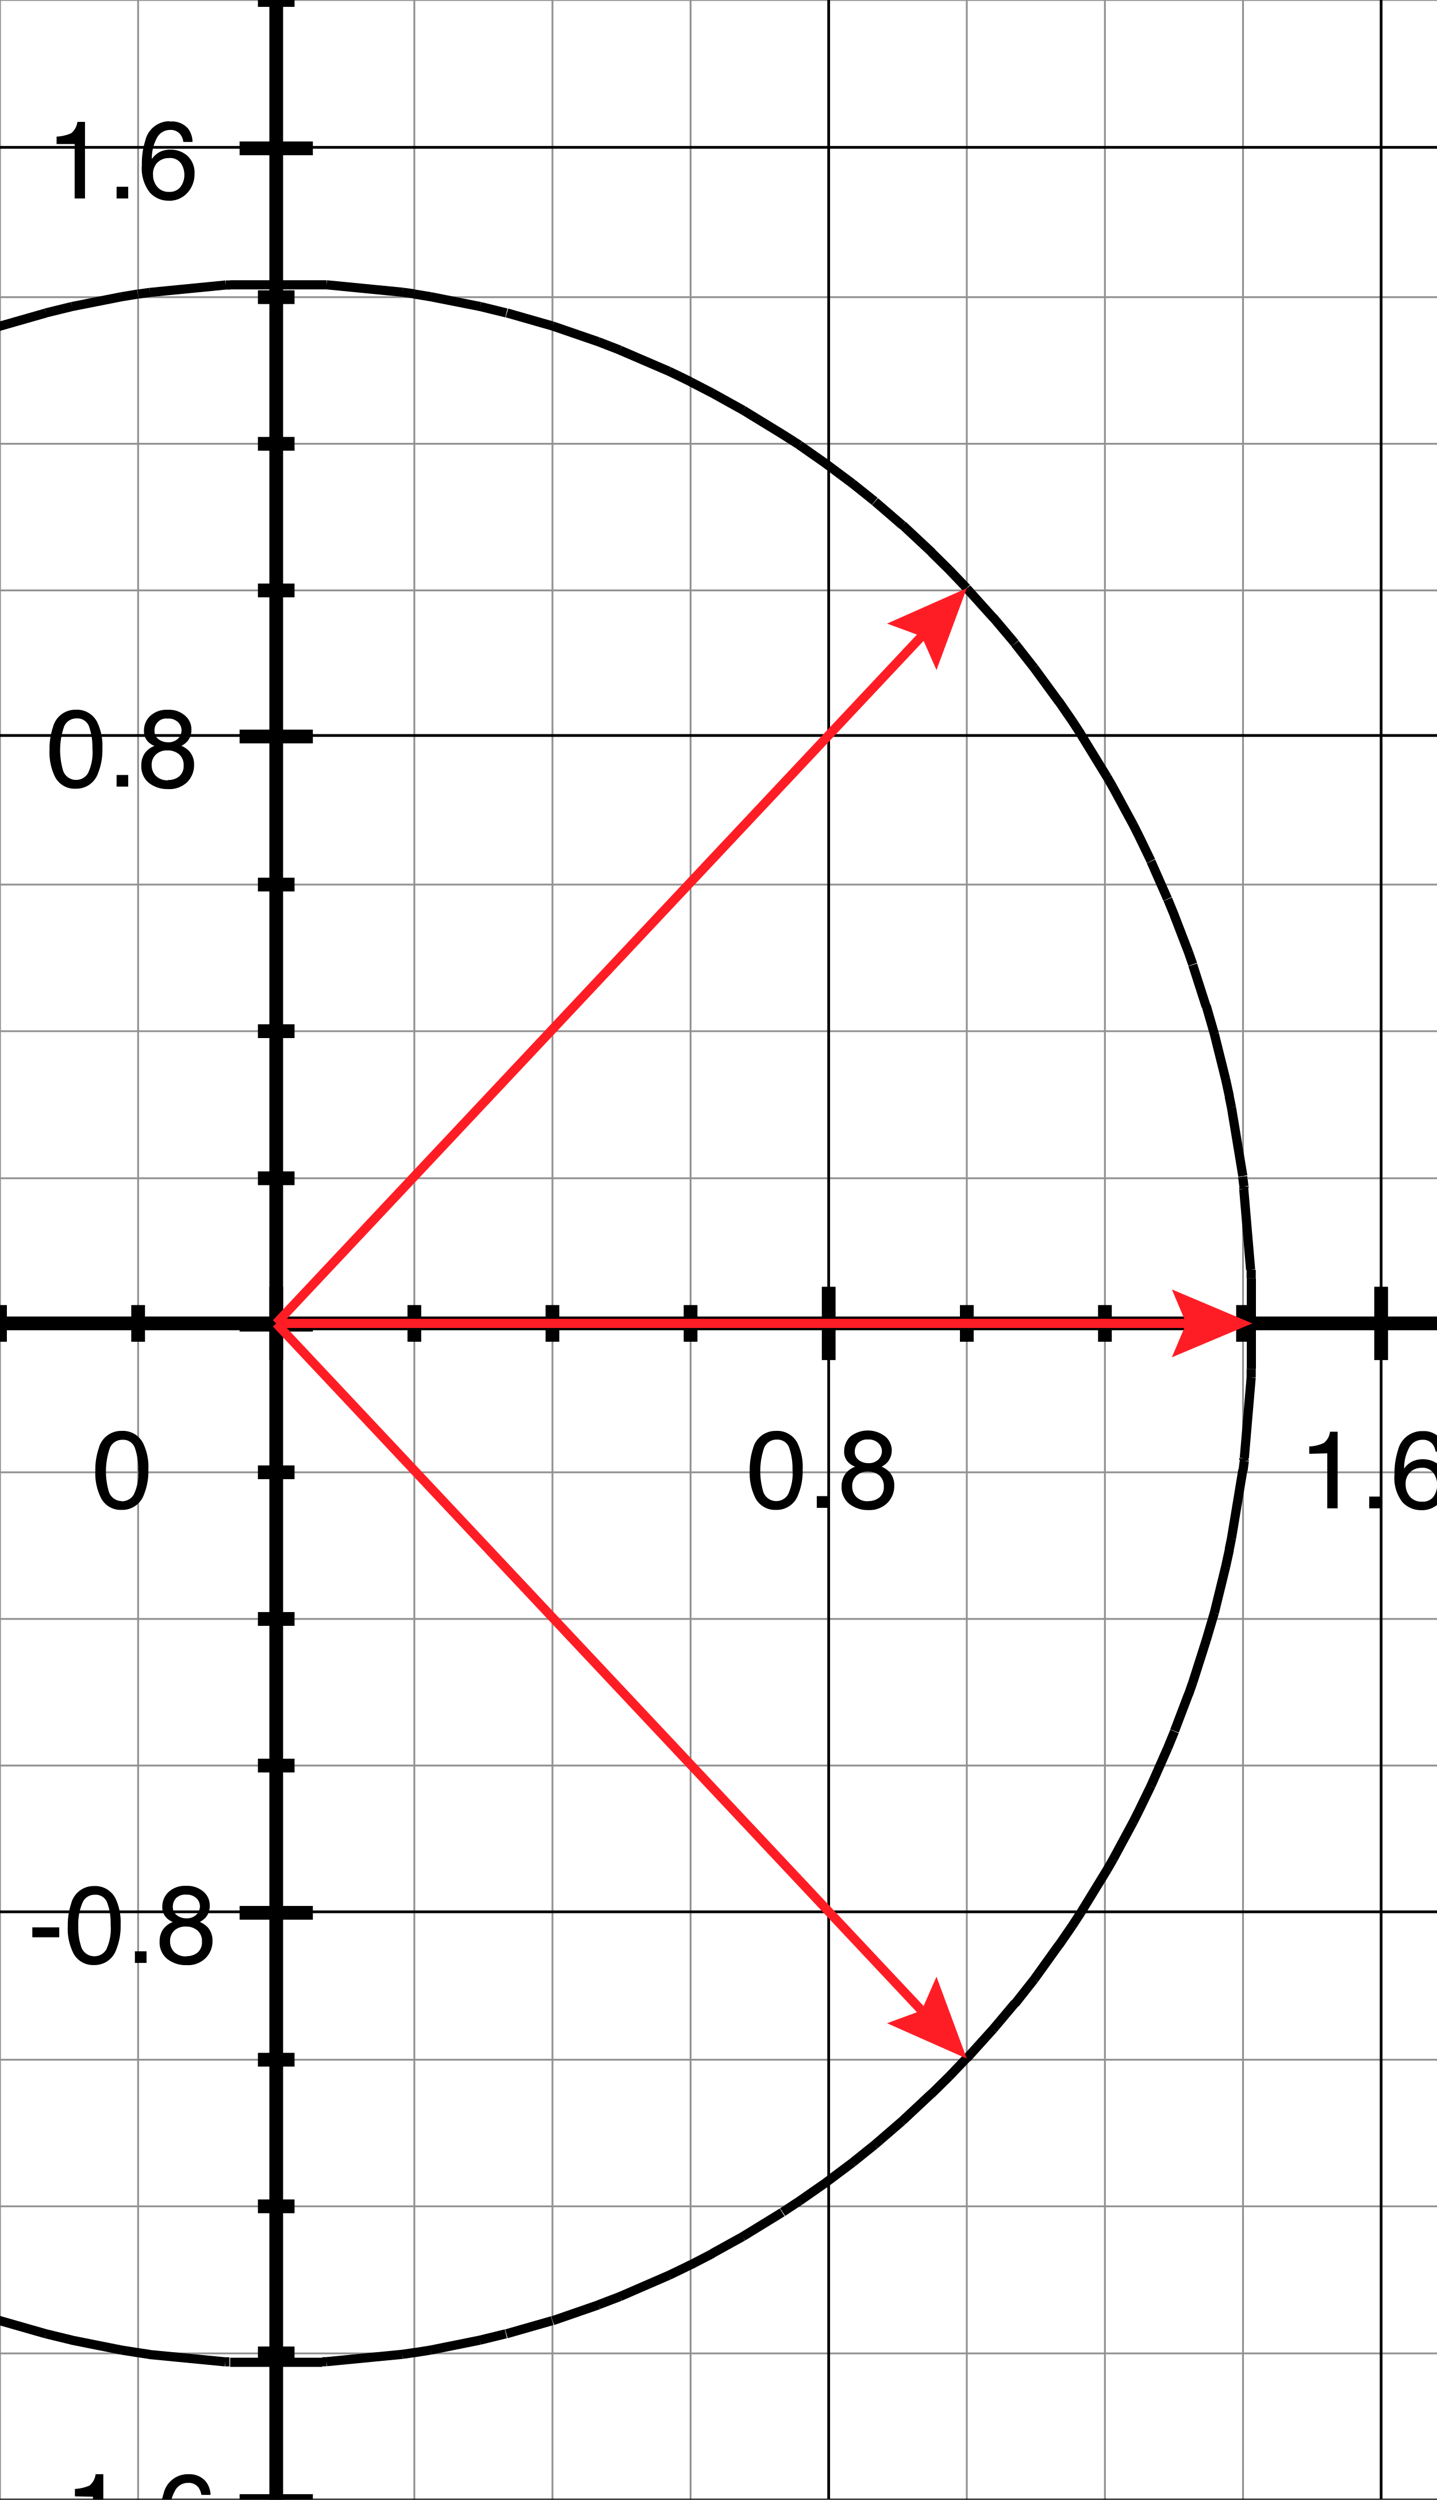 <svg id="图层_1" data-name="图层 1" xmlns="http://www.w3.org/2000/svg" xmlns:xlink="http://www.w3.org/1999/xlink" viewBox="0 0 156.9 272.79"><defs><style>.cls-1,.cls-4,.cls-5,.cls-6,.cls-7,.cls-9{fill:none;}.cls-2{fill:#fff;}.cls-3{clip-path:url(#clip-path);}.cls-4{stroke:#919191;stroke-width:0.2px;}.cls-4,.cls-5,.cls-6,.cls-7,.cls-9{stroke-miterlimit:10;}.cls-5,.cls-6,.cls-7{stroke:#000;}.cls-5{stroke-width:0.3px;}.cls-6{stroke-width:1.5px;}.cls-8{clip-path:url(#clip-path-4);}.cls-9{stroke:#ff1d25;}.cls-10{fill:#ff1d25;}</style><clipPath id="clip-path"><rect class="cls-1" x="-346.84" y="-88.08" width="754" height="465"/></clipPath><clipPath id="clip-path-4"><rect class="cls-1" x="-79.41" y="28.06" width="219.13" height="232.72"/></clipPath></defs><rect class="cls-2" x="-382.84" y="-124.08" width="826" height="537"/><g class="cls-3"><path class="cls-4" d="M-346.84,369.06h754m-754-16h754m-754-32.1h754m-754-16h754m-754-16.05h754m-754-32.09h754m-754-16.05h754m-754-16h754m-754-32.1h754m-754-16h754m-754-16h754m-754-32.09h754m-754-16.05h754m-754-16h754m-754-32.1h754m-754-16h754m-754-16h754M-346.84,0h754m-754-16h754m-754-16h754m-754-32.09h754m-754-16h754m-754,457.15v-465m30.16,465v-465m15.08,465v-465m15.08,465v-465m30.16,465v-465m15.08,465v-465m15.08,465v-465m30.16,465v-465m15.08,465v-465m15.08,465v-465m30.16,465v-465m15.08,465v-465m15.08,465v-465m30.16,465v-465m15.08,465v-465m15.08,465v-465m30.16,465v-465M0,376.92v-465m15.08,465v-465m30.16,465v-465m15.08,465v-465m15.08,465v-465m30.16,465v-465m15.08,465v-465m15.08,465v-465m30.16,465v-465m15.08,465v-465m15.08,465v-465m30.16,465v-465m15.08,465v-465m15.08,465v-465m30.16,465v-465m15.08,465v-465m15.08,465v-465m30.16,465v-465m15.08,465v-465m15.08,465v-465m30.16,465v-465"/><path class="cls-5" d="M-346.84,337h754m-754-64.18h754m-754-64.19h754m-754-64.18h754m-754-64.19h754m-754-64.18h754m-754-64.19h754M-331.76,376.92v-465m60.32,465v-465m60.32,465v-465m60.32,465v-465m60.32,465v-465m60.32,465v-465m60.32,465v-465m60.32,465v-465m60.32,465v-465m60.32,465v-465m60.32,465v-465m60.32,465v-465m60.32,465v-465"/></g><g class="cls-3"><line class="cls-6" x1="-346.84" y1="144.42" x2="407.16" y2="144.42"/></g><path d="M13.28,156.15a2.52,2.52,0,0,0-2.5,1.91,7.24,7.24,0,0,0-.37,2.46,6,6,0,0,0,.61,2.94,2.4,2.4,0,0,0,2.25,1.31,2.5,2.5,0,0,0,2.42-1.6,6.85,6.85,0,0,0,.51-2.83,5.91,5.91,0,0,0-.57-2.84,2.47,2.47,0,0,0-2.35-1.35Zm0,7.66a1.49,1.49,0,0,1-1.44-1.19A7.85,7.85,0,0,1,12,158a1.45,1.45,0,0,1,1.37-.88,1.34,1.34,0,0,1,1.37.93,6.77,6.77,0,0,1,.35,2.35,5.22,5.22,0,0,1-.49,2.71,1.5,1.5,0,0,1-1.31.72Z"/><path d="M84.73,156.15a2.54,2.54,0,0,0-2.51,1.91,7.51,7.51,0,0,0-.36,2.46,6,6,0,0,0,.61,2.94,2.4,2.4,0,0,0,2.25,1.31,2.48,2.48,0,0,0,2.41-1.6,6.85,6.85,0,0,0,.51-2.83,5.92,5.92,0,0,0-.56-2.84,2.47,2.47,0,0,0-2.35-1.35Zm0,7.66a1.49,1.49,0,0,1-1.44-1.19,7.85,7.85,0,0,1,.15-4.64,1.45,1.45,0,0,1,1.37-.88,1.35,1.35,0,0,1,1.37.93,6.77,6.77,0,0,1,.35,2.35,5.33,5.33,0,0,1-.49,2.71,1.5,1.5,0,0,1-1.31.72Zm4.47.74H90.4v-1.28H89.18v1.28Zm5.57-4.88a1.7,1.7,0,0,1-1-.33,1.13,1.13,0,0,1-.44-.93,1.39,1.39,0,0,1,.34-.92,1.37,1.37,0,0,1,1.1-.4,1.48,1.48,0,0,1,1.14.4,1.23,1.23,0,0,1,.38.86,1.27,1.27,0,0,1-.39.93,1.48,1.48,0,0,1-1.09.39Zm.07,4.15a1.73,1.73,0,0,1-1.35-.47,1.6,1.6,0,0,1-.44-1.14,1.53,1.53,0,0,1,.48-1.19,1.74,1.74,0,0,1,1.23-.43A1.92,1.92,0,0,1,96,161a1.55,1.55,0,0,1,.5,1.24,1.45,1.45,0,0,1-.49,1.18,1.87,1.87,0,0,1-1.21.39Zm-1.5-3.75a2.31,2.31,0,0,0-1.08.83,2.28,2.28,0,0,0-.37,1.29,2.32,2.32,0,0,0,.85,1.93,3.29,3.29,0,0,0,2.07.67A2.78,2.78,0,0,0,96.9,164a2.6,2.6,0,0,0,.74-1.87,2.13,2.13,0,0,0-.56-1.53,2.79,2.79,0,0,0-.82-.55,2.24,2.24,0,0,0,.69-.54,2,2,0,0,0-.29-2.75,3.1,3.1,0,0,0-3.81,0,2.18,2.18,0,0,0-.68,1.62,1.63,1.63,0,0,0,.46,1.21,1.91,1.91,0,0,0,.69.44Z"/><path d="M144.92,158.6v6h1.13v-8.36h-.83a1.82,1.82,0,0,1-.68,1.23,4.24,4.24,0,0,1-1.59.38v.8Zm4.58,6h1.22v-1.28H149.5v1.28Zm5.82-8.43a2.7,2.7,0,0,0-2.68,2.09,8.16,8.16,0,0,0-.38,2.65,4.3,4.3,0,0,0,.85,3,2.74,2.74,0,0,0,2,.89,2.61,2.61,0,0,0,2.12-.88,3.07,3.07,0,0,0,.74-2,2.51,2.51,0,0,0-.78-2,2.76,2.76,0,0,0-1.84-.68,2.6,2.6,0,0,0-1.13.24,2.3,2.3,0,0,0-.91.79,4.72,4.72,0,0,1,.58-2.34,1.61,1.61,0,0,1,1.41-.81,1.32,1.32,0,0,1,1.15.52,1.87,1.87,0,0,1,.3.78h1a2.46,2.46,0,0,0-.55-1.5,2.31,2.31,0,0,0-2-.73Zm-.08,7.7a1.61,1.61,0,0,1-1.29-.54,2,2,0,0,1-.47-1.34,1.7,1.7,0,0,1,.52-1.36,1.75,1.75,0,0,1,1.19-.45,1.46,1.46,0,0,1,1.34.59,2.26,2.26,0,0,1,0,2.54,1.44,1.44,0,0,1-1.25.56Z"/><path class="cls-6" d="M-316.68,146.42v-4m15.08,4v-4m15.08,4v-4m30.16,4v-4m15.08,4v-4m15.08,4v-4m30.16,4v-4m15.08,4v-4m15.08,4v-4m30.16,4v-4m15.08,4v-4m15.08,4v-4m30.16,4v-4m15.08,4v-4m15.08,4v-4m30.16,4v-4m15.08,4v-4m15.08,4v-4m30.16,4v-4m15.08,4v-4m15.08,4v-4m30.16,4v-4m15.08,4v-4m15.08,4v-4m30.16,4v-4m15.08,4v-4m15.08,4v-4m30.16,4v-4m15.08,4v-4m15.08,4v-4m30.16,4v-4m15.08,4v-4m15.08,4v-4m30.16,4v-4m15.08,4v-4m15.08,4v-4m-708.76,6v-8m60.32,8v-8m60.32,8v-8m60.32,8v-8m60.32,8v-8m60.32,8v-8m60.32,8v-8m60.32,8v-8m60.32,8v-8m60.32,8v-8m60.32,8v-8m60.32,8v-8m60.32,8v-8"/><g class="cls-3"><line class="cls-6" x1="30.16" y1="376.92" x2="30.16" y2="-88.08"/></g><path d="M3.53,275.6H6.47v-1.09H3.53v1.09Zm6.62-3.14v5.94h1.13V270h-.84a1.87,1.87,0,0,1-.67,1.24,4.49,4.49,0,0,1-1.59.37v.81Zm4.58,5.94H16v-1.28H14.73v1.28ZM20.54,270a2.71,2.71,0,0,0-2.67,2.09,7.94,7.94,0,0,0-.38,2.65,4.28,4.28,0,0,0,.85,3,2.71,2.71,0,0,0,2,.9,2.64,2.64,0,0,0,2.13-.89,3.05,3.05,0,0,0,.74-2,2.49,2.49,0,0,0-.79-2,2.71,2.71,0,0,0-1.84-.67,2.58,2.58,0,0,0-1.12.23,2.26,2.26,0,0,0-.91.8,4.56,4.56,0,0,1,.58-2.34,1.57,1.57,0,0,1,1.4-.82,1.32,1.32,0,0,1,1.16.53,2,2,0,0,1,.3.78h1a2.48,2.48,0,0,0-.56-1.51,2.32,2.32,0,0,0-2-.73Zm-.07,7.71a1.61,1.61,0,0,1-1.29-.54,2,2,0,0,1-.47-1.34,1.71,1.71,0,0,1,.51-1.36,1.77,1.77,0,0,1,1.2-.45,1.47,1.47,0,0,1,1.34.58,2.32,2.32,0,0,1,.37,1.23,2.12,2.12,0,0,1-.42,1.32,1.44,1.44,0,0,1-1.24.56Z"/><path d="M3.53,211.41H6.47v-1.08H3.53v1.08Zm6.74-5.59a2.53,2.53,0,0,0-2.5,1.91,7.49,7.49,0,0,0-.37,2.46A6,6,0,0,0,8,213.13a2.42,2.42,0,0,0,2.25,1.31,2.49,2.49,0,0,0,2.41-1.6,6.85,6.85,0,0,0,.51-2.83,6,6,0,0,0-.56-2.84,2.48,2.48,0,0,0-2.36-1.35Zm0,7.66a1.51,1.51,0,0,1-1.45-1.19,6.46,6.46,0,0,1-.27-2.06A6,6,0,0,1,9,207.65a1.42,1.42,0,0,1,1.36-.88,1.34,1.34,0,0,1,1.37.93,6.5,6.5,0,0,1,.35,2.35,5.28,5.28,0,0,1-.48,2.7,1.5,1.5,0,0,1-1.31.73Zm4.47.73H16v-1.27H14.73v1.27Zm5.57-4.87a1.63,1.63,0,0,1-1-.34,1.1,1.1,0,0,1-.44-.92,1.37,1.37,0,0,1,.34-.93,1.39,1.39,0,0,1,1.1-.39,1.51,1.51,0,0,1,1.14.39,1.25,1.25,0,0,1,.38.87,1.28,1.28,0,0,1-.4.93,1.46,1.46,0,0,1-1.08.39Zm.06,4.15A1.77,1.77,0,0,1,19,213a1.64,1.64,0,0,1-.43-1.14,1.54,1.54,0,0,1,.47-1.19,1.77,1.77,0,0,1,1.24-.43,1.89,1.89,0,0,1,1.27.42,1.5,1.5,0,0,1,.5,1.24,1.45,1.45,0,0,1-.48,1.18,1.88,1.88,0,0,1-1.22.39Zm-1.5-3.75a2.35,2.35,0,0,0-1.08.83,2.27,2.27,0,0,0-.36,1.29,2.29,2.29,0,0,0,.85,1.93,3.25,3.25,0,0,0,2.07.66,2.74,2.74,0,0,0,2.1-.77,2.58,2.58,0,0,0,.75-1.87,2.13,2.13,0,0,0-.56-1.53,2.93,2.93,0,0,0-.82-.55,2.24,2.24,0,0,0,.69-.54,2,2,0,0,0,.39-1.27,1.93,1.93,0,0,0-.68-1.48,2.66,2.66,0,0,0-1.89-.64,2.64,2.64,0,0,0-1.93.67,2.21,2.21,0,0,0-.68,1.61,1.64,1.64,0,0,0,.47,1.22,2,2,0,0,0,.68.44Z"/><path d="M8.28,77.45a2.52,2.52,0,0,0-2.5,1.91,7.24,7.24,0,0,0-.37,2.46A6,6,0,0,0,6,84.76a2.4,2.4,0,0,0,2.25,1.31,2.5,2.5,0,0,0,2.42-1.6,6.85,6.85,0,0,0,.51-2.83,5.91,5.91,0,0,0-.57-2.84,2.47,2.47,0,0,0-2.35-1.35Zm0,7.66a1.49,1.49,0,0,1-1.44-1.19A7.85,7.85,0,0,1,7,79.28a1.44,1.44,0,0,1,1.37-.88,1.34,1.34,0,0,1,1.37.93,6.73,6.73,0,0,1,.35,2.35,5.22,5.22,0,0,1-.49,2.71,1.5,1.5,0,0,1-1.31.72Zm4.47.73H14V84.57H12.73v1.27ZM18.3,81a1.64,1.64,0,0,1-1-.34,1.09,1.09,0,0,1-.43-.92,1.27,1.27,0,0,1,1.43-1.32,1.48,1.48,0,0,1,1.14.39,1.25,1.25,0,0,1,.38.87,1.27,1.27,0,0,1-.39.93A1.48,1.48,0,0,1,18.3,81Zm.07,4.15A1.77,1.77,0,0,1,17,84.65a1.65,1.65,0,0,1-.44-1.14,1.52,1.52,0,0,1,.48-1.19,1.76,1.76,0,0,1,1.23-.43,1.92,1.92,0,0,1,1.28.42,1.53,1.53,0,0,1,.5,1.24,1.46,1.46,0,0,1-.49,1.18,1.85,1.85,0,0,1-1.21.39Zm-1.5-3.75a2.25,2.25,0,0,0-1.08.83,2.27,2.27,0,0,0-.36,1.29,2.32,2.32,0,0,0,.84,1.93,3.29,3.29,0,0,0,2.07.66,2.78,2.78,0,0,0,2.11-.77,2.61,2.61,0,0,0,.74-1.87,2.13,2.13,0,0,0-.56-1.53,2.79,2.79,0,0,0-.82-.55,2.24,2.24,0,0,0,.69-.54,1.91,1.91,0,0,0,.4-1.27,1.94,1.94,0,0,0-.69-1.48,2.62,2.62,0,0,0-1.89-.64,2.6,2.6,0,0,0-1.92.67,2.18,2.18,0,0,0-.68,1.62,1.63,1.63,0,0,0,.46,1.21,2,2,0,0,0,.69.44Z"/><path d="M8.15,15.72v5.94H9.28V13.3H8.45a1.88,1.88,0,0,1-.68,1.24,4.49,4.49,0,0,1-1.59.37v.81Zm4.58,5.94H14V20.38H12.73v1.28Zm5.82-8.43a2.71,2.71,0,0,0-2.68,2.09A8.2,8.2,0,0,0,15.49,18a4.28,4.28,0,0,0,.86,3,2.7,2.7,0,0,0,2,.9A2.62,2.62,0,0,0,20.5,21a3,3,0,0,0,.74-2,2.51,2.51,0,0,0-.78-2,2.73,2.73,0,0,0-1.84-.67,2.6,2.6,0,0,0-1.13.23,2.32,2.32,0,0,0-.91.8A4.66,4.66,0,0,1,17.16,15a1.6,1.6,0,0,1,1.41-.82,1.31,1.31,0,0,1,1.15.53,1.77,1.77,0,0,1,.3.78h1A2.47,2.47,0,0,0,20.51,14a2.33,2.33,0,0,0-2-.73Zm-.08,7.71a1.61,1.61,0,0,1-1.29-.54,2,2,0,0,1-.47-1.34,1.72,1.72,0,0,1,.52-1.36,1.75,1.75,0,0,1,1.19-.45,1.45,1.45,0,0,1,1.34.58,2.24,2.24,0,0,1,.37,1.23,2.18,2.18,0,0,1-.41,1.32,1.46,1.46,0,0,1-1.25.56Z"/><path class="cls-6" d="M28.16,369.06h4m-4-16h4m-4-32.1h4m-4-16h4m-4-16.05h4m-4-32.09h4m-4-16.05h4m-4-16h4m-4-32.1h4m-4-16h4m-4-16h4m-4-32.09h4m-4-16.05h4m-4-16h4m-4-32.1h4m-4-16h4m-4-16h4M28.16,0h4m-4-16h4m-4-16h4m-4-32.09h4m-4-16h4m-6,417.2h8m-8-64.18h8m-8-64.19h8m-8-64.18h8m-8-64.19h8m-8-64.18h8m-8-64.19h8"/><path class="cls-7" d="M-347.34-88.58h755v466h-755Zm0,0"/><g class="cls-8"><path class="cls-7" d="M-75.56,159.26l0,.13m0,0,.14,1.06m-1-11.09,0,.92m0,0,.75,8.8m0,0,0,.18m-.81-19.79,0,1m0,0v7.91m0,0,0,1m.81-19.78,0,.17m0,0-.75,8.8m0,0,0,.92m1-11.09-.14,1.06m0,0,0,.14m7.64,59.36.74,1.8m0,0,1.83,4.14m-6-15.84,1.45,4.51m0,0,.47,1.34m0,0,1.54,4.05m-4.35-13L-73.5,171m0,0-.41-1.87m2.53,9.89-.89-3.08m-1.89-8-1.24-7.48m1.49,8.7-.25-1.22m-1.24-39.55,1.24-7.48m0,0,.25-1.22m.41-1.87,1.23-4.94m0,0,.89-3.08m-2.53,9.89.41-1.87m5.58-17.92-1.54,4m0,0-.47,1.34m0,0-1.45,4.51m6-15.83-1.83,4.13m0,0-.74,1.8m10.23,108.83.94,1.44m0,0,1.46,2.12M-60.57,204l-.65-1.13m0,0-2.19-4.06m5.72,9.89-2.88-4.7M-64,197.56l-1.3-2.68m1.94,4-.64-1.27M-65.35,94l1.3-2.69m0,0,.64-1.27m2.19-4.06.65-1.13m0,0,2.88-4.7M-63.41,90l2.19-4.06m5.93-9.39-1.46,2.12m0,0-.94,1.44m7.18,138.51,2.39,2.84m0,0,2.88,3.19M-52.6,216l-2.69-3.69m4.78,6.34L-52.6,216M-55.29,76.55l2.69-3.68m0,0,2.09-2.66m5.27-6-2.88,3.2m0,0-2.39,2.83m9.09,158.3,3.21,3m0,0,3,2.59m-8.14-7.45-1.91-2m3.82,3.86-1.91-1.88M-45.24,64.18l1.91-2m0,0,1.91-1.88m6.23-5.57-3,2.59m0,0-3.21,3m11.85,178.09,2.6,1.81m0,0,1.84,1.21M-32.76,236l-2.43-1.94m5.62,4.33L-32.76,236M-35.19,54.75l2.43-1.94m0,0,3.19-2.38m4.44-3L-27,48.61m0,0-2.6,1.82m8.74,193.64-4.3-2.64m10,5.73-2.42-1.25m0,0-3.33-1.84M-25.13,47.4l4.3-2.63m0,0,3.33-1.85m0,0,2.42-1.25m2.35,206.63,5.35,2.32m0,0,2.35.9m-9.28-4-.77-.38m2.35,1.14-1.58-.76m-.77-205.87.77-.38m0,0,1.58-.76M-5,37.31l-2.35.91m0,0-5.35,2.31M0,253.25l-5-1.73M5,254.68l-5-1.43m0,0H0M-5,37.31l5-1.72m0,0H0m0,0,5-1.43M7.89,255.38,5,254.68m10.05,2.06-1.77-.28m0,0-5.42-1.08M5,34.15l2.86-.7m0,0,5.42-1.07m0,0,1.77-.29m1.29,224.84-1.29-.19m10,1-.47,0m0,0-8.29-.8M15.08,32.09l1.29-.18m0,0,8.29-.81m0,0,.47,0m.43,226.69-.43,0m10.06,0-.43,0m0,0h-9.2M25.13,31.08l.43,0m0,0h9.2m0,0,.43,0m.47,226.65-.47,0m10.05-1-1.29.19m0,0-8.29.8M35.19,31.08l.47,0m0,0,8.29.81m0,0,1.29.18M47,256.46l-1.77.28m10-2.06-2.86.7m0,0L47,256.46M45.24,32.09l1.77.29m0,0,5.42,1.07m0,0,2.86.7m5,219.1-5,1.43m10.06-3.16-5,1.73m0,0h0m-5-219.1,5,1.43m0,0h0m0,0,5,1.72m0,214.21,2.35-.9m0,0,5.35-2.32m2.35-1.14-.77.38m0,0-1.58.76m0-207.77,1.58.76m0,0,.77.38m-7.7-3.45-2.35-.91m7.7,3.22L67.7,38.22M77.82,245.91l-2.42,1.25m10-5.73-4.3,2.64m0,0-3.33,1.84M75.4,41.67l2.42,1.25m0,0,3.33,1.85m0,0,4.3,2.63m0,194,1.84-1.21m0,0,2.6-1.81m5.62-4.33L93.08,236m0,0-3.19,2.39m0-188,3.19,2.38m0,0,2.43,1.94m-8.22-6.14L85.45,47.4m4.44,3-2.6-1.82m8.22,185.47,3-2.59m0,0,3.21-3m3.82-3.86-1.91,2m0,0-1.91,1.88m0-168.19,1.91,1.88m0,0,1.91,2m-7-6.84-3-2.59m6.23,5.57-3.21-3m7,167.31,2.88-3.19m0,0,2.39-2.84m4.78-6.34L112.92,216m0,0-2.09,2.65m0-148.41,2.09,2.66m0,0,2.69,3.68m-7.17-9.17-2.88-3.2m5.27,6-2.39-2.83m7.17,144.9,1.46-2.12m0,0,.94-1.44m5.72-9.89-2.19,4.06m0,0-.65,1.13m0,0-2.88,4.7m7.66-13.84-1.3,2.68m0,0-.64,1.27m0-108.83.64,1.27m0,0,1.3,2.69M118,80.11l2.88,4.7m0,0,.65,1.13m0,0L123.73,90m-6.66-11.33-1.46-2.12m2.4,3.56-.94-1.44m8.6,116.21,1.83-4.14m0,0,.74-1.8m1.54-4.05.47-1.34m0,0L131.7,179m-3.46,9.9,1.54-4.05m4.45-15.74-.41,1.87m0,0L132.59,176m0,0L131.7,179m4-18.59-1.24,7.48m0,0-.25,1.22m0-49.47.25,1.22m0,0,1.24,7.48m-4-18.59.89,3.08m0,0,1.23,4.94m0,0,.41,1.87m-4-14.4-.47-1.34m0,0-1.54-4m3.46,9.9-1.45-4.51m-2.75-7.19L125.67,94m2.57,5.93-.74-1.8m8.22,62.36.14-1.06m0,0,0-.13m0-.18.75-8.8m0,0,0-.92m-.81,9.9,0-.18m.83-10.71v-7.91m0,0,0-1m0,9.89,0-1m-.08-9.82-.75-8.8m0,0,0-.17m.81,9.89,0-.92m-.79-9.11-.14-1.06m.16,1.2,0-.14"/></g><g id="ml_1" data-name="ml=1"><line class="cls-2" x1="30.16" y1="144.42" x2="105.56" y2="64.18"/><line class="cls-9" x1="30.16" y1="144.42" x2="101.47" y2="68.54"/><polygon class="cls-10" points="102.25 73.12 100.63 69.44 96.85 68.05 105.56 64.19 102.25 73.12"/></g><g id="ml_-1" data-name="ml=-1"><line class="cls-2" x1="105.56" y1="224.65" x2="30.16" y2="144.42"/><line class="cls-9" x1="101.47" y1="220.3" x2="30.16" y2="144.42"/><polygon class="cls-10" points="102.25 215.71 100.63 219.4 96.85 220.79 105.56 224.65 102.25 215.71"/></g><g id="ml_0" data-name="ml=0"><line class="cls-2" x1="30.16" y1="144.42" x2="136.73" y2="144.42"/><line class="cls-9" x1="30.16" y1="144.42" x2="130.76" y2="144.42"/><polygon class="cls-10" points="127.95 148.12 129.52 144.42 127.95 140.71 136.73 144.42 127.95 148.12"/></g></svg>
